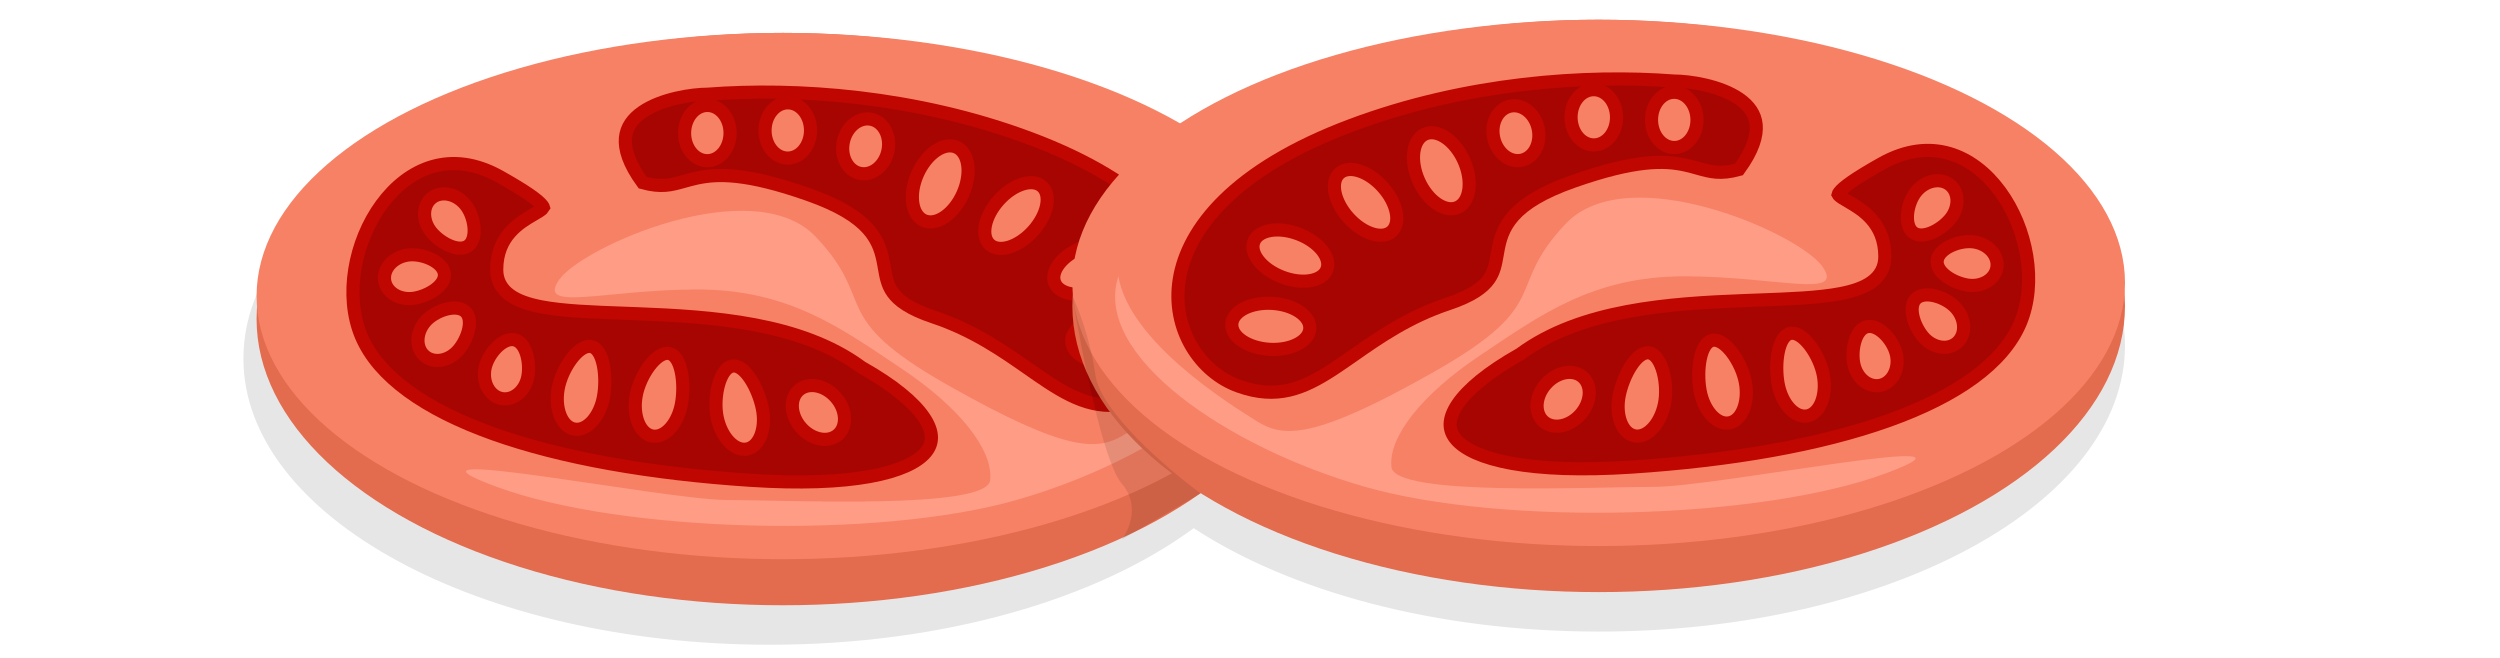 <svg width="380" height="100" viewBox="0 0 380 100" fill="none" xmlns="http://www.w3.org/2000/svg">
<path fill-rule="evenodd" clip-rule="evenodd" d="M178.56 26.717C163.886 17.114 141.756 11 117 11C72.817 11 37 30.476 37 54.5C37 78.524 72.817 98 117 98C143.434 98 166.874 91.029 181.44 80.283C196.114 89.886 218.244 96 243 96C287.183 96 323 76.524 323 52.5C323 28.476 287.183 9 243 9C216.566 9 193.126 15.971 178.56 26.717Z" fill="black" fill-opacity="0.1"/>
<ellipse cx="80" cy="43.5" rx="80" ry="43.5" transform="matrix(-1 0 0 1 199 5)" fill="#E36B4E"/>
<ellipse cx="80" cy="40" rx="80" ry="40" transform="matrix(-1 0 0 1 199 5)" fill="#F78165"/>
<path d="M131.009 55.871L130.956 55.841L130.907 55.805C121.694 49.017 108.269 48.127 96.837 47.687C96.166 47.661 95.502 47.637 94.846 47.613C89.984 47.435 85.552 47.273 82.232 46.63C80.347 46.265 78.694 45.725 77.495 44.85C76.239 43.934 75.5 42.66 75.5 41C75.5 35.861 79.025 33.816 81.117 32.603C81.434 32.419 81.718 32.255 81.951 32.102C82.424 31.791 82.571 31.616 82.609 31.546C82.6 31.514 82.567 31.422 82.448 31.261C82.174 30.893 81.598 30.365 80.524 29.619C79.468 28.887 77.999 27.99 76.01 26.872C72.22 24.74 68.746 24.449 65.739 25.32C62.71 26.198 60.052 28.287 57.994 31.092C53.848 36.74 52.334 44.995 54.921 51.11C57.501 57.209 64.53 62.208 74.961 65.933C85.343 69.641 98.868 72.006 114.065 73.002C121.642 73.499 127.68 73.246 132.166 72.438C136.703 71.62 139.464 70.267 140.73 68.737C141.337 68.004 141.601 67.23 141.575 66.405C141.547 65.559 141.21 64.572 140.452 63.45C138.925 61.188 135.834 58.593 131.009 55.871Z" fill="#A70502" stroke="#BF0601" stroke-width="2"/>
<path d="M107.576 14.32L107.538 14.323H107.5C106.454 14.323 104.722 14.479 102.863 14.908C100.996 15.339 99.081 16.027 97.611 17.048C96.156 18.059 95.21 19.338 95.064 20.983C94.919 22.616 95.541 24.827 97.682 27.761C100.515 28.536 101.981 28.125 103.908 27.584C104.488 27.421 105.111 27.246 105.825 27.088C109.047 26.377 113.476 26.269 122.832 29.556C127.532 31.208 130.279 32.944 131.922 34.784C133.594 36.654 134.036 38.534 134.337 40.2C134.367 40.367 134.396 40.53 134.424 40.69C134.681 42.149 134.887 43.317 135.688 44.445C136.561 45.673 138.245 46.964 141.897 48.181C147.921 50.189 152.412 53.327 156.279 56.029C157.331 56.764 158.337 57.466 159.315 58.105C161.628 59.617 163.776 60.774 166.064 61.304C168.326 61.828 170.786 61.753 173.742 60.689C179.541 58.602 183.995 52.063 182.741 44.417C181.491 36.795 174.486 27.755 156.649 21.066C139.128 14.496 120.888 13.302 107.576 14.32Z" fill="#A70502" stroke="#BF0601" stroke-width="2"/>
<path d="M154.5 76C175.5 70 196 56 192 44C190.33 54 175 63.5 171 66C167 68.5 162.5 69 144 58.5C125.5 48 133.5 46 124 36C114.5 26 88.5 37.5 85 42.5C81.5 47.5 92 44 106 44C120 44 128 50 137 56C146 62 151 68.5 150.5 73C150 77.5 120 76 110.5 76C101 76 56.5 67 75.5 74C94.5 81 133.5 82 154.5 76Z" fill="#FF9C85"/>
<ellipse cx="3.5" cy="4.5" rx="3.5" ry="4.5" transform="matrix(-0.75 0.662 0.662 0.75 124.044 57)" fill="#F78165" stroke="#BF0601" stroke-width="2"/>
<ellipse cx="3.5" cy="5.94" rx="3.5" ry="5.94" transform="matrix(0.059 0.998 0.998 -0.059 162.698 48.463)" fill="#F78165" stroke="#BF0601" stroke-width="2"/>
<ellipse cx="3.5" cy="5.94" rx="3.5" ry="5.94" transform="matrix(0.356 0.934 0.934 -0.356 159.065 39.694)" fill="#F78165" stroke="#BF0601" stroke-width="2"/>
<ellipse cx="3.5" cy="5.94" rx="3.5" ry="5.94" transform="matrix(0.744 0.668 0.668 -0.744 147.857 34.844)" fill="#F78165" stroke="#BF0601" stroke-width="2"/>
<ellipse cx="3.761" cy="6.102" rx="3.761" ry="6.102" transform="matrix(0.914 0.406 0.406 -0.914 137 32)" fill="#F78165" stroke="#BF0601" stroke-width="2"/>
<ellipse cx="3.458" cy="4.201" rx="3.458" ry="4.201" transform="matrix(0.978 0.208 0.208 -0.978 127.323 25.633)" fill="#F78165" stroke="#BF0601" stroke-width="2"/>
<ellipse cx="3.458" cy="4.201" rx="3.458" ry="4.201" transform="matrix(1 0.007 0.007 -1 116.256 24.006)" fill="#F78165" stroke="#BF0601" stroke-width="2"/>
<ellipse cx="3.458" cy="4.201" rx="3.458" ry="4.201" transform="matrix(1 0.007 0.007 -1 104.026 24.402)" fill="#F78165" stroke="#BF0601" stroke-width="2"/>
<path d="M109.011 63.45C109.637 66.489 111.679 68.636 113.572 68.246C115.465 67.857 116.493 65.078 115.868 62.039C115.242 59.001 113.16 55.259 111.267 55.649C109.373 56.038 108.386 60.412 109.011 63.45Z" fill="#F78165" stroke="#BF0601" stroke-width="2"/>
<path d="M96.698 60.131C96.151 63.185 97.249 65.936 99.152 66.277C101.055 66.618 103.041 64.419 103.588 61.366C104.135 58.313 103.591 54.065 101.688 53.724C99.785 53.383 97.245 57.078 96.698 60.131Z" fill="#F78165" stroke="#BF0601" stroke-width="2"/>
<path d="M84.842 59.074C84.295 62.127 85.394 64.879 87.296 65.22C89.199 65.561 91.185 63.362 91.732 60.309C92.279 57.255 91.735 53.008 89.832 52.667C87.929 52.326 85.389 56.021 84.842 59.074Z" fill="#F78165" stroke="#BF0601" stroke-width="2"/>
<path d="M73.707 56.055C73.317 58.234 74.462 60.262 76.266 60.585C78.07 60.909 79.849 59.404 80.24 57.226C80.63 55.047 79.945 51.963 78.141 51.639C76.337 51.316 74.097 53.876 73.707 56.055Z" fill="#F78165" stroke="#BF0601" stroke-width="2"/>
<path d="M64.622 48.908C63.189 50.595 63.159 52.924 64.555 54.111C65.952 55.298 68.246 54.892 69.679 53.205C71.113 51.518 72.071 48.508 70.675 47.322C69.278 46.135 66.055 47.221 64.622 48.908Z" fill="#F78165" stroke="#BF0601" stroke-width="2"/>
<path d="M61.928 38.775C59.74 39.109 58.19 40.849 58.467 42.661C58.744 44.472 60.742 45.67 62.931 45.335C65.119 45.001 67.816 43.356 67.539 41.544C67.262 39.733 64.116 38.441 61.928 38.775Z" fill="#F78165" stroke="#BF0601" stroke-width="2"/>
<path d="M70.686 31.059C69.256 29.37 66.963 28.96 65.564 30.144C64.166 31.328 64.191 33.657 65.621 35.347C67.052 37.036 69.865 38.474 71.264 37.29C72.662 36.105 72.117 32.748 70.686 31.059Z" fill="#F78165" stroke="#BF0601" stroke-width="2"/>
<ellipse cx="243" cy="46.5" rx="80" ry="43.5" fill="#E36B4E"/>
<ellipse cx="243" cy="43" rx="80" ry="40" fill="#F78165"/>
<path d="M230.991 53.871L231.044 53.841L231.093 53.805C240.306 47.017 253.731 46.127 265.163 45.687C265.834 45.661 266.498 45.637 267.155 45.613C272.016 45.435 276.448 45.273 279.768 44.63C281.653 44.265 283.306 43.725 284.505 42.85C285.761 41.934 286.5 40.66 286.5 39C286.5 33.861 282.975 31.816 280.883 30.603C280.566 30.419 280.282 30.255 280.049 30.102C279.576 29.791 279.429 29.616 279.392 29.546C279.4 29.514 279.433 29.422 279.552 29.261C279.826 28.893 280.402 28.365 281.476 27.619C282.532 26.887 284.001 25.99 285.99 24.872C289.78 22.74 293.254 22.449 296.261 23.32C299.29 24.198 301.948 26.287 304.006 29.092C308.152 34.74 309.666 42.995 307.079 49.11C304.499 55.209 297.47 60.208 287.039 63.933C276.657 67.641 263.132 70.006 247.935 71.002C240.358 71.499 234.32 71.246 229.834 70.438C225.297 69.62 222.536 68.267 221.27 66.737C220.663 66.004 220.399 65.23 220.425 64.405C220.453 63.559 220.79 62.572 221.548 61.45C223.075 59.188 226.166 56.593 230.991 53.871Z" fill="#A70502" stroke="#BF0601" stroke-width="2"/>
<path d="M254.424 12.32L254.462 12.323H254.5C255.546 12.323 257.278 12.479 259.137 12.908C261.004 13.339 262.919 14.027 264.389 15.048C265.844 16.059 266.79 17.338 266.936 18.983C267.08 20.616 266.459 22.827 264.318 25.761C261.485 26.536 260.019 26.125 258.092 25.584C257.512 25.421 256.889 25.246 256.175 25.088C252.953 24.377 248.524 24.269 239.168 27.556C234.468 29.208 231.721 30.944 230.078 32.784C228.406 34.654 227.964 36.534 227.663 38.2C227.633 38.367 227.604 38.53 227.576 38.69C227.319 40.149 227.113 41.317 226.312 42.445C225.439 43.673 223.755 44.964 220.103 46.181C214.079 48.189 209.588 51.327 205.721 54.029C204.669 54.764 203.663 55.466 202.685 56.105C200.372 57.617 198.224 58.774 195.936 59.304C193.674 59.828 191.214 59.753 188.258 58.689C182.459 56.602 178.005 50.063 179.259 42.417C180.509 34.795 187.514 25.755 205.351 19.066C222.872 12.496 241.112 11.302 254.424 12.32Z" fill="#A70502" stroke="#BF0601" stroke-width="2"/>
<path d="M207.5 74C186.5 68 166 54 170 42C171.67 52 187 61.5 191 64C195 66.5 199.5 67 218 56.5C236.5 46 228.5 44 238 34C247.5 24 273.5 35.5 277 40.5C280.5 45.5 270 42 256 42C242 42 234 48 225 54C216 60 211 66.5 211.5 71C212 75.5 242 74 251.5 74C261 74 305.5 65 286.5 72C267.5 79 228.5 80 207.5 74Z" fill="#FF9C85"/>
<ellipse cx="237.602" cy="60.69" rx="3.5" ry="4.5" transform="rotate(41.437 237.602 60.69)" fill="#F78165" stroke="#BF0601" stroke-width="2"/>
<ellipse cx="193.165" cy="49.604" rx="3.5" ry="5.94" transform="rotate(93.402 193.165 49.604)" fill="#F78165" stroke="#BF0601" stroke-width="2"/>
<ellipse cx="196.137" cy="38.846" rx="3.5" ry="5.94" transform="rotate(110.884 196.137 38.846)" fill="#F78165" stroke="#BF0601" stroke-width="2"/>
<ellipse cx="207.571" cy="30.759" rx="3.5" ry="5.94" transform="rotate(138.114 207.571 30.759)" fill="#F78165" stroke="#BF0601" stroke-width="2"/>
<ellipse cx="219.084" cy="25.952" rx="3.761" ry="6.102" transform="rotate(156.035 219.084 25.952)" fill="#F78165" stroke="#BF0601" stroke-width="2"/>
<ellipse cx="230.42" cy="20.244" rx="3.458" ry="4.201" transform="rotate(167.988 230.42 20.244)" fill="#F78165" stroke="#BF0601" stroke-width="2"/>
<ellipse cx="242.257" cy="17.829" rx="3.458" ry="4.201" transform="rotate(179.61 242.257 17.829)" fill="#F78165" stroke="#BF0601" stroke-width="2"/>
<ellipse cx="254.487" cy="18.224" rx="3.458" ry="4.201" transform="rotate(179.61 254.487 18.224)" fill="#F78165" stroke="#BF0601" stroke-width="2"/>
<path d="M252.989 61.45C252.363 64.489 250.321 66.636 248.428 66.246C246.535 65.857 245.507 63.078 246.132 60.039C246.758 57.001 248.84 53.259 250.733 53.649C252.627 54.038 253.614 58.412 252.989 61.45Z" fill="#F78165" stroke="#BF0601" stroke-width="2"/>
<path d="M265.302 58.131C265.849 61.185 264.751 63.936 262.848 64.277C260.945 64.618 258.959 62.419 258.412 59.366C257.865 56.313 258.409 52.065 260.312 51.724C262.215 51.383 264.755 55.078 265.302 58.131Z" fill="#F78165" stroke="#BF0601" stroke-width="2"/>
<path d="M277.158 57.074C277.705 60.127 276.606 62.879 274.704 63.22C272.801 63.561 270.815 61.362 270.268 58.309C269.721 55.255 270.265 51.008 272.168 50.667C274.071 50.326 276.611 54.021 277.158 57.074Z" fill="#F78165" stroke="#BF0601" stroke-width="2"/>
<path d="M288.293 54.055C288.683 56.234 287.538 58.262 285.734 58.585C283.93 58.909 282.151 57.404 281.761 55.226C281.37 53.047 282.055 49.963 283.859 49.639C285.663 49.316 287.902 51.876 288.293 54.055Z" fill="#F78165" stroke="#BF0601" stroke-width="2"/>
<path d="M297.378 46.908C298.811 48.595 298.841 50.924 297.445 52.111C296.048 53.298 293.754 52.892 292.321 51.205C290.887 49.518 289.929 46.508 291.325 45.322C292.722 44.135 295.945 45.221 297.378 46.908Z" fill="#F78165" stroke="#BF0601" stroke-width="2"/>
<path d="M300.072 36.775C302.26 37.109 303.81 38.849 303.533 40.661C303.256 42.472 301.257 43.67 299.069 43.335C296.881 43.001 294.184 41.356 294.461 39.544C294.738 37.733 297.884 36.441 300.072 36.775Z" fill="#F78165" stroke="#BF0601" stroke-width="2"/>
<path d="M170.5 73.5C167.7 70.3 164.333 53.167 163 45C163.833 46.667 165.7 51.4 166.5 57C167.3 62.6 177.5 71.333 182.5 75L170.5 82C171.667 80.5 173.3 76.7 170.5 73.5Z" fill="black" fill-opacity="0.1"/>
<path d="M291.313 29.059C292.744 27.37 295.037 26.96 296.436 28.144C297.834 29.328 297.809 31.657 296.379 33.347C294.949 35.036 292.135 36.474 290.736 35.29C289.338 34.105 289.883 30.748 291.313 29.059Z" fill="#F78165" stroke="#BF0601" stroke-width="2"/>
</svg>
